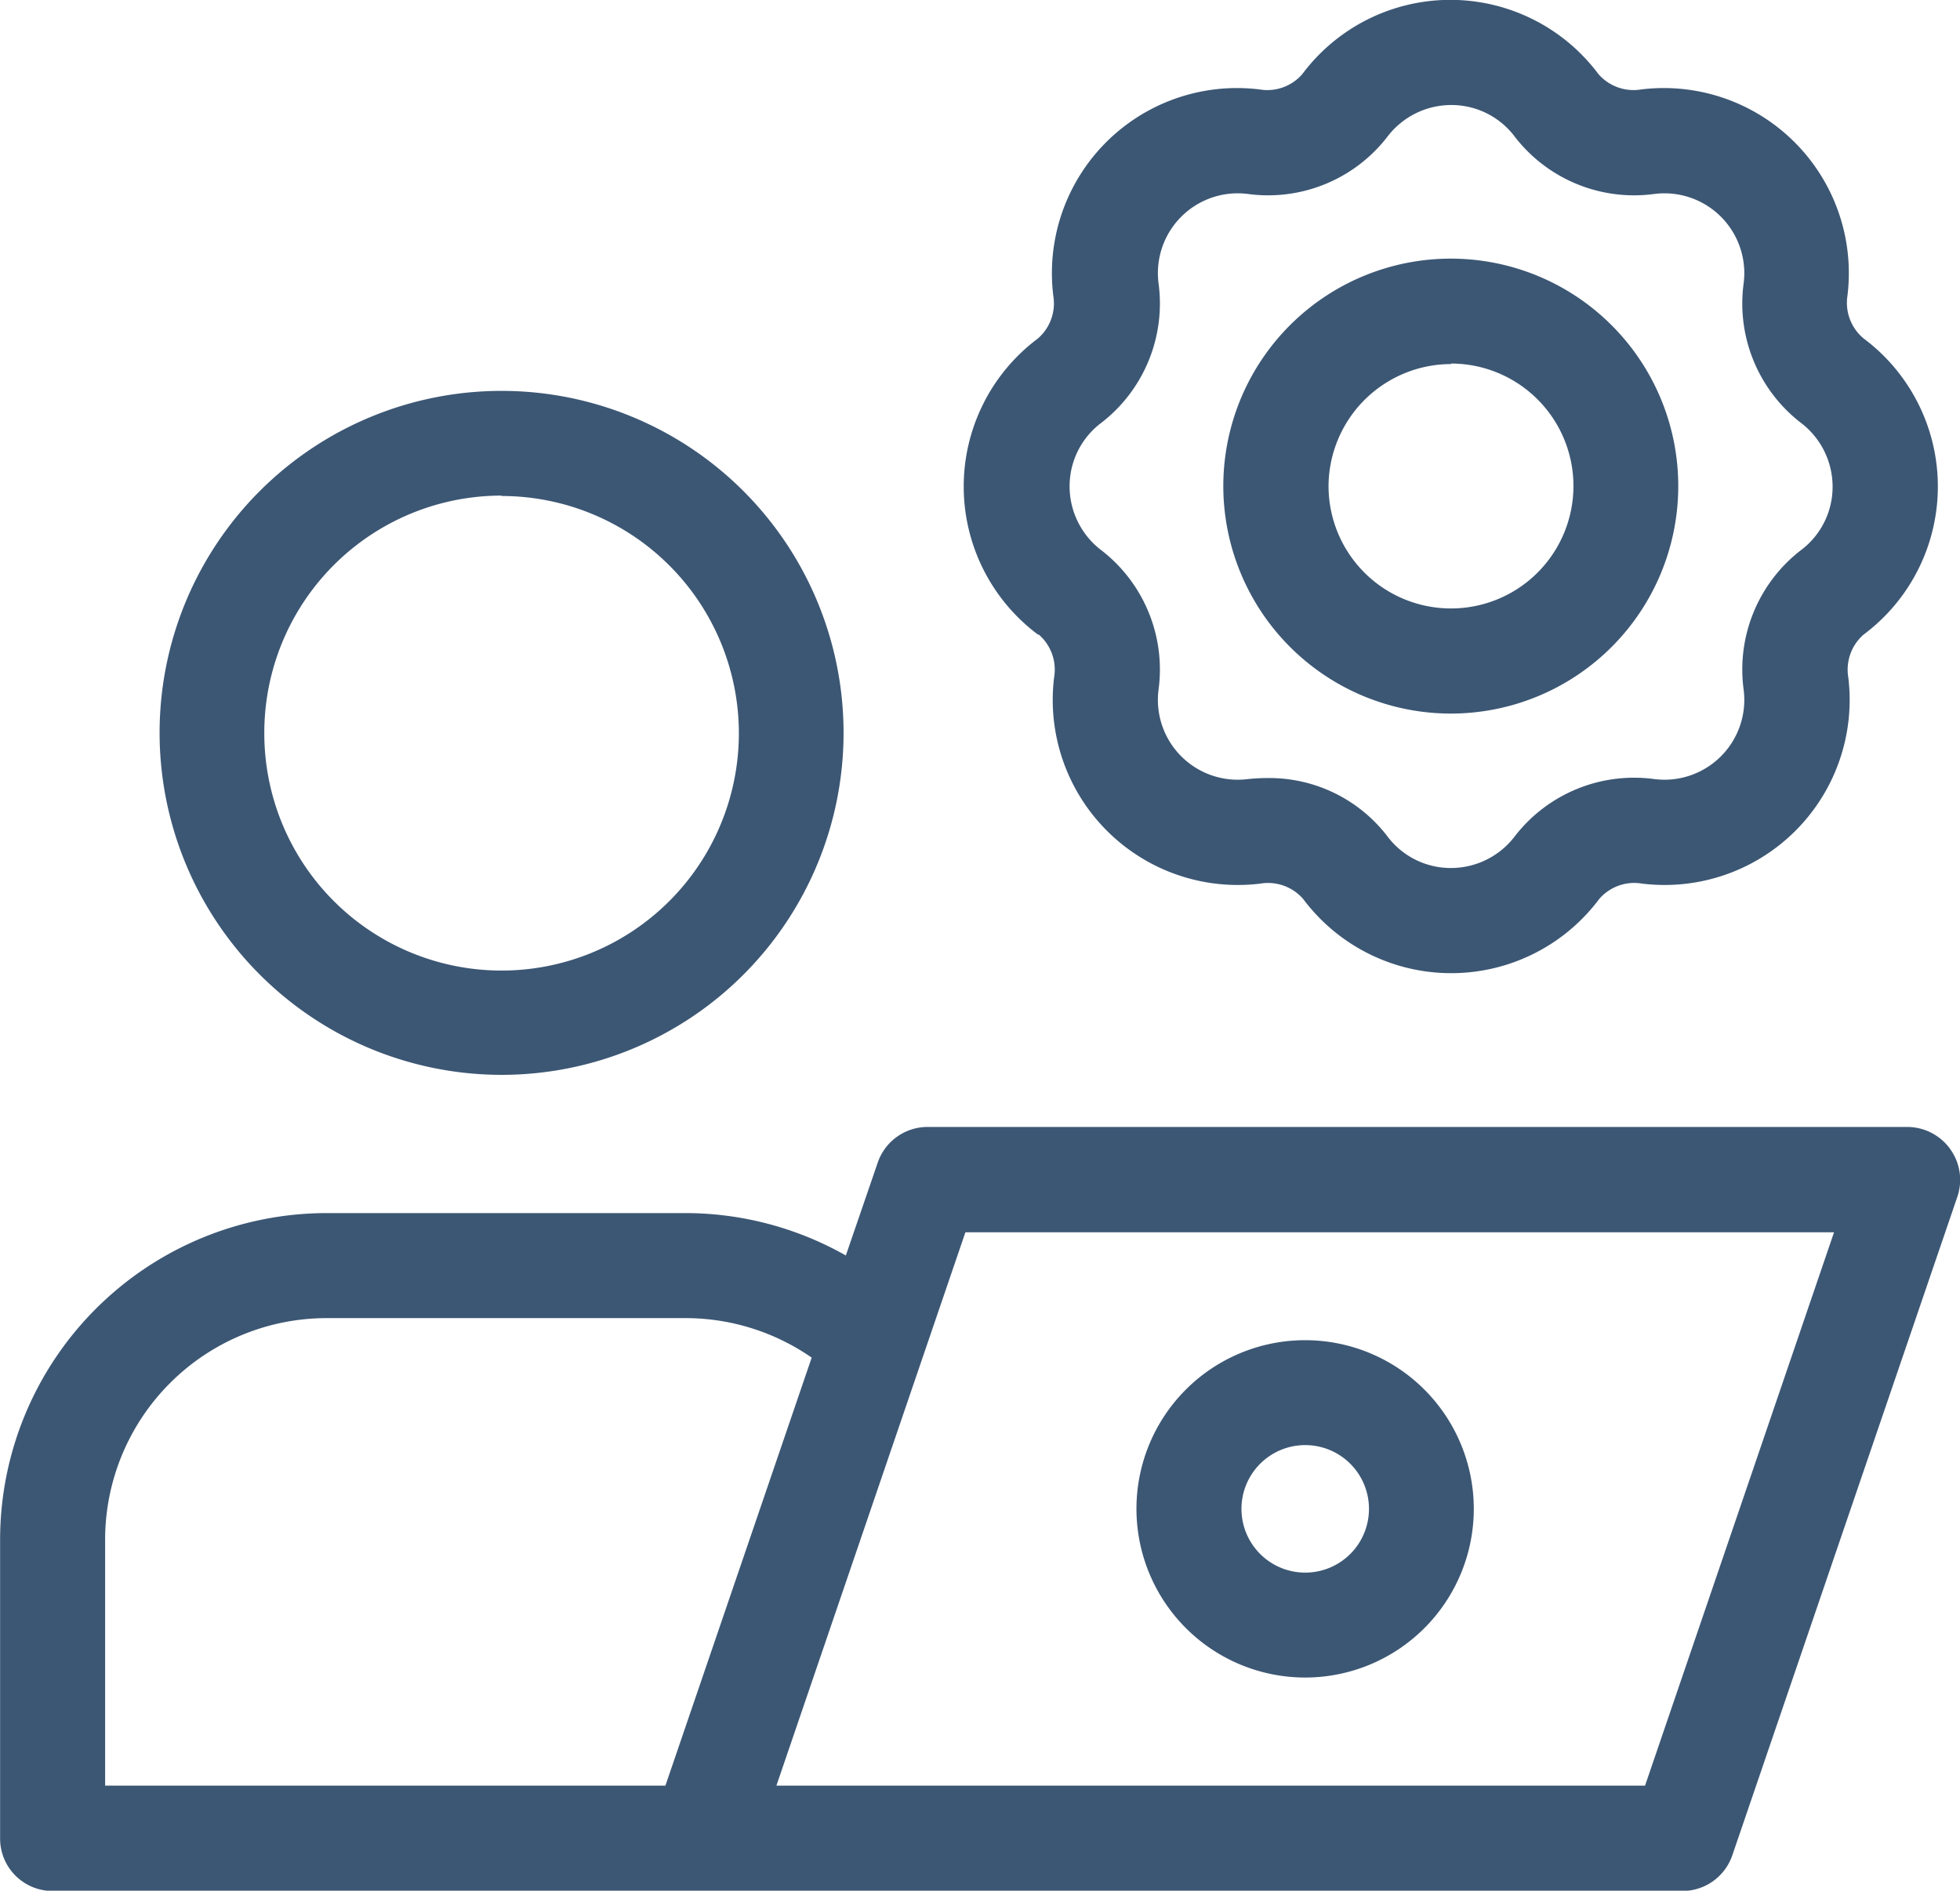 <svg xmlns="http://www.w3.org/2000/svg" width="18.999" height="18.327" viewBox="0 0 18.999 18.327">
  <defs>
    <style>
      .cls-1 {
        fill: #3c5774;
      }
    </style>
  </defs>
  <g id="admin" transform="translate(0 0)">
    <path id="Path_1443" data-name="Path 1443" class="cls-1" d="M373.461,182.284a.449.449,0,0,1,.149.414,1.794,1.794,0,0,0,2,2,.451.451,0,0,1,.414.149,1.791,1.791,0,0,0,2.87,0,.449.449,0,0,1,.414-.149,1.794,1.794,0,0,0,2-2,.451.451,0,0,1,.149-.414,1.791,1.791,0,0,0,0-2.87A.449.449,0,0,1,381.3,179a1.794,1.794,0,0,0-2-2,.451.451,0,0,1-.414-.149,1.791,1.791,0,0,0-2.87,0,.449.449,0,0,1-.414.149,1.794,1.794,0,0,0-2,2,.451.451,0,0,1-.149.414,1.791,1.791,0,0,0,0,2.87Zm.611-2.056a1.461,1.461,0,0,0,.55-1.35.774.774,0,0,1,.865-.865,1.461,1.461,0,0,0,1.35-.55.778.778,0,0,1,.621-.312.768.768,0,0,1,.621.312,1.461,1.461,0,0,0,1.35.55.774.774,0,0,1,.865.865,1.461,1.461,0,0,0,.55,1.35.778.778,0,0,1,.312.621.768.768,0,0,1-.312.621,1.461,1.461,0,0,0-.55,1.35.774.774,0,0,1-.865.865,1.461,1.461,0,0,0-1.35.55.778.778,0,0,1-.621.312.768.768,0,0,1-.621-.312,1.442,1.442,0,0,0-1.16-.56,1.826,1.826,0,0,0-.19.01.774.774,0,0,1-.865-.865,1.461,1.461,0,0,0-.55-1.35.778.778,0,0,1-.312-.621.769.769,0,0,1,.312-.621Z" transform="translate(-363.392 -176.133)"/>
    <path id="Path_1444" data-name="Path 1444" class="cls-1" d="M429.707,235.3A2.205,2.205,0,1,0,427.5,233.1,2.207,2.207,0,0,0,429.707,235.3Zm0-3.393a1.187,1.187,0,1,1-1.187,1.187A1.189,1.189,0,0,1,429.707,231.912Z" transform="translate(-415.642 -228.383)"/>
    <path id="Path_1445" data-name="Path 1445" class="cls-1" d="M187.708,414.623a.514.514,0,0,0-.414-.214h-9.5a.511.511,0,0,0-.482.346l-.309.9a3.156,3.156,0,0,0-1.547-.411H171.97a3.168,3.168,0,0,0-3.165,3.162v2.9a.508.508,0,0,0,.509.509h15.8a.511.511,0,0,0,.482-.346l2.181-6.382a.509.509,0,0,0-.068-.462Zm-17.885,3.783a2.149,2.149,0,0,1,2.147-2.144h3.491a2.146,2.146,0,0,1,1.211.383l-1.418,4.149h-5.431Zm14.927,2.388h-8.42l1.832-5.364h8.42Z" transform="translate(-168.804 -403.485)"/>
    <path id="Path_1446" data-name="Path 1446" class="cls-1" d="M205.868,265.415a3.315,3.315,0,1,0-3.315-3.315A3.317,3.317,0,0,0,205.868,265.415Zm0-5.611a2.3,2.3,0,1,1-2.3,2.3A2.3,2.3,0,0,1,205.868,259.8Z" transform="translate(-201.006 -254.996)"/>
    <path id="Path_1447" data-name="Path 1447" class="cls-1" d="M410.717,462.735a1.635,1.635,0,1,0-1.635-1.635A1.636,1.636,0,0,0,410.717,462.735Zm0-2.253a.618.618,0,1,1-.617.618A.618.618,0,0,1,410.717,460.482Z" transform="translate(-398.066 -446.474)"/>
  </g>
</svg>
